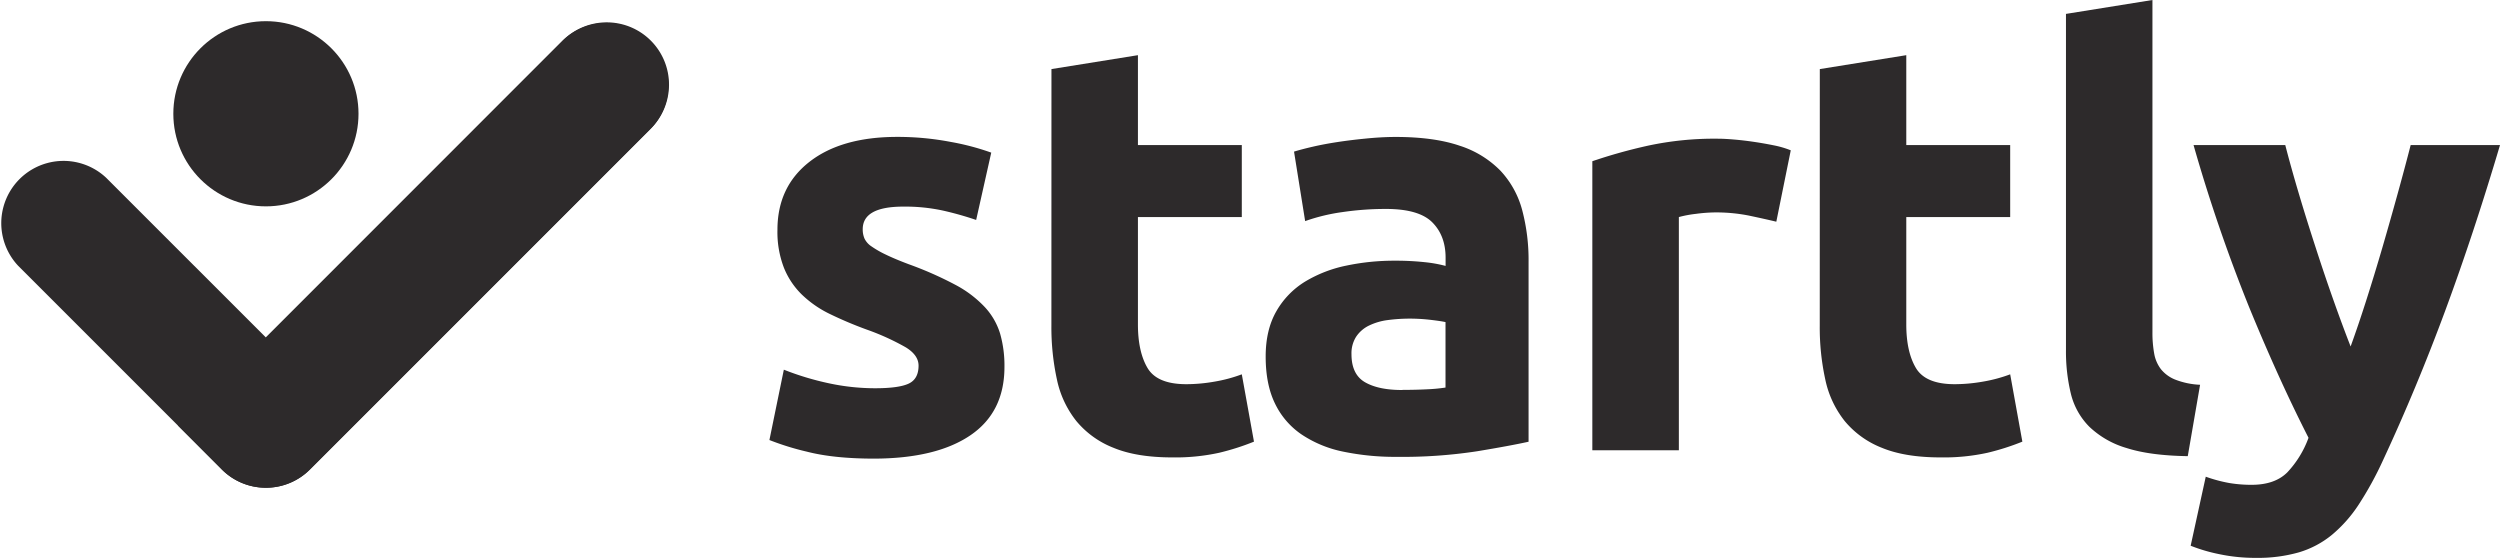 <svg id="Laag_1" data-name="Laag 1" xmlns="http://www.w3.org/2000/svg" viewBox="0 0 899.42 200.65"><defs><style>.cls-1{isolation:isolate;}.cls-2{fill:#2d2a2b;}</style></defs><g id="Group_149" data-name="Group 149"><g id="Group_148" data-name="Group 148"><g id="startly" class="cls-1"><g class="cls-1"><path class="cls-2" d="M314.81,139.68q8.55,0,12.11-1.67c2.36-1.11,3.55-3.27,3.55-6.47,0-2.51-1.54-4.7-4.6-6.58a87.18,87.18,0,0,0-14-6.37A139.73,139.73,0,0,1,298.63,113a38.78,38.78,0,0,1-10.13-7A28.13,28.13,0,0,1,282,96.25a35.73,35.73,0,0,1-2.3-13.57q0-15.45,11.48-24.43t31.53-9A101.42,101.42,0,0,1,342,51.05a89.8,89.8,0,0,1,14.62,3.86l-5.43,24.22a116.91,116.91,0,0,0-11.8-3.34A64.38,64.38,0,0,0,325,74.33q-14.62,0-14.62,8.14a8.33,8.33,0,0,0,.63,3.34,7.08,7.08,0,0,0,2.5,2.82,35.21,35.21,0,0,0,5.12,2.94q3.24,1.58,8.25,3.47a128.53,128.53,0,0,1,16.91,7.47,40.33,40.33,0,0,1,10.54,8A24.5,24.5,0,0,1,359.8,120,41.84,41.84,0,0,1,361.37,132q0,16.25-12.22,24.58T314.6,165q-14.62,0-24.33-2.51a97.17,97.17,0,0,1-13.46-4.18L282,133a101.41,101.41,0,0,0,16.28,4.91A79.45,79.45,0,0,0,314.81,139.68Z"/><path class="cls-2" d="M378.28,24.85l31.11-5V52.2h37.37V78.09H409.39v38.62q0,9.83,3.44,15.66t13.89,5.85a59,59,0,0,0,10.33-.94,53,53,0,0,0,9.71-2.61l4.38,24.22a87.89,87.89,0,0,1-12.52,4,73.22,73.22,0,0,1-16.91,1.67q-12.75,0-21.09-3.45a32.94,32.94,0,0,1-13.36-9.6,35.62,35.62,0,0,1-7-14.93,88.32,88.32,0,0,1-2-19.42Z"/><path class="cls-2" d="M502.09,49.27q13.79,0,23,3.14a35.79,35.79,0,0,1,14.72,9,33.25,33.25,0,0,1,7.83,14.2,70.16,70.16,0,0,1,2.29,18.59v64.72q-6.67,1.47-18.58,3.44a177.58,177.58,0,0,1-28.81,2,91.61,91.61,0,0,1-19.32-1.88,41.84,41.84,0,0,1-14.93-6.16,28.16,28.16,0,0,1-9.6-11.17q-3.35-6.88-3.34-16.91,0-9.6,3.86-16.29a29.82,29.82,0,0,1,10.34-10.65,46.88,46.88,0,0,1,14.82-5.74,83.36,83.36,0,0,1,17.33-1.77,97.8,97.8,0,0,1,10.75.52,47.89,47.89,0,0,1,7.63,1.36V92.7q0-7.92-4.81-12.73t-16.7-4.8a107.12,107.12,0,0,0-15.66,1.14,67.61,67.61,0,0,0-13.36,3.24l-4-25q2.71-.84,6.79-1.78c2.71-.63,5.67-1.18,8.87-1.67s6.58-.9,10.13-1.25S498.47,49.27,502.09,49.27Zm2.5,91c3.06,0,6-.07,8.77-.21a61,61,0,0,0,6.69-.63V115.88c-1.26-.28-3.14-.55-5.64-.84a64.83,64.83,0,0,0-6.89-.41,61.25,61.25,0,0,0-8.25.52,21.71,21.71,0,0,0-6.79,2,11.65,11.65,0,0,0-4.59,4,11.08,11.08,0,0,0-1.67,6.26q0,7.32,4.91,10.13T504.59,140.31Z"/><path class="cls-2" d="M639.06,79.76q-4.18-1-9.82-2.19a60.29,60.29,0,0,0-12.11-1.15,55.62,55.62,0,0,0-7,.52A40.89,40.89,0,0,0,604,78.09V162H572.87V58a188.24,188.24,0,0,1,19.73-5.53A113.64,113.64,0,0,1,618,49.9c1.67,0,3.68.11,6,.31s4.73.49,7.1.84,4.73.77,7.1,1.25a33.49,33.49,0,0,1,6.06,1.78Z"/><path class="cls-2" d="M654.71,24.85l31.11-5V52.2H723.2V78.09H685.82v38.62q0,9.83,3.45,15.66t13.88,5.85a59.15,59.15,0,0,0,10.34-.94,53.19,53.19,0,0,0,9.71-2.61l4.38,24.22a88,88,0,0,1-12.53,4,73.16,73.16,0,0,1-16.91,1.67q-12.74,0-21.09-3.45a33,33,0,0,1-13.36-9.6,35.73,35.73,0,0,1-7-14.93,87.69,87.69,0,0,1-2-19.42Z"/><path class="cls-2" d="M787.09,164.11q-13.58-.21-22-2.92a32.65,32.65,0,0,1-13.37-7.62,25.27,25.27,0,0,1-6.68-11.9,64.45,64.45,0,0,1-1.77-15.77V5l31.11-5V119.64a41.6,41.6,0,0,0,.62,7.51,12.92,12.92,0,0,0,2.41,5.64,12.57,12.57,0,0,0,5.11,3.76,27.94,27.94,0,0,0,9,1.88Z"/><path class="cls-2" d="M899.42,52.2Q890,83.94,879.74,111.7t-22.4,53.87a121.84,121.84,0,0,1-8.78,16,49.15,49.15,0,0,1-9.62,10.86,34.1,34.1,0,0,1-11.81,6.27,53.65,53.65,0,0,1-15.37,2,62.46,62.46,0,0,1-13.49-1.36,59.87,59.87,0,0,1-10.14-3l5.43-24.84a52.66,52.66,0,0,0,8.56,2.29,48.12,48.12,0,0,0,7.94.63q8.36,0,12.85-4.49a36.09,36.09,0,0,0,7.62-12.42q-10.65-20.88-21.31-46.87A585.24,585.24,0,0,1,789.17,52.2h33q2.1,8.14,4.93,17.64t6,19.21q3.13,9.7,6.39,18.9t6.19,16.7q2.73-7.52,5.66-16.7t5.77-18.9q2.82-9.7,5.45-19.21t4.72-17.64Z"/></g></g><circle id="Ellipse_10" data-name="Ellipse 10" class="cls-2" cx="95.67" cy="40.93" r="33.31"/><g id="Group_147" data-name="Group 147"><g id="Group_146" data-name="Group 146"><path id="Path_29" data-name="Path 29" class="cls-2" d="M95.66,175.47a22.31,22.31,0,0,1-15.83-6.55L6.56,95.65A22.4,22.4,0,0,1,38.24,64l57.42,57.42L202.22,14.82A22.4,22.4,0,0,1,233.9,46.5L111.5,168.9A22.31,22.31,0,0,1,95.66,175.47Z"/></g></g><path id="Path_30" data-name="Path 30" class="cls-2" d="M79.82,168.92a22.42,22.42,0,0,0,31.68,0h0L233.9,46.51a22.4,22.4,0,1,0-31.68-31.67L95.66,121.42l0,0L64,153.06Z"/></g></g></svg>